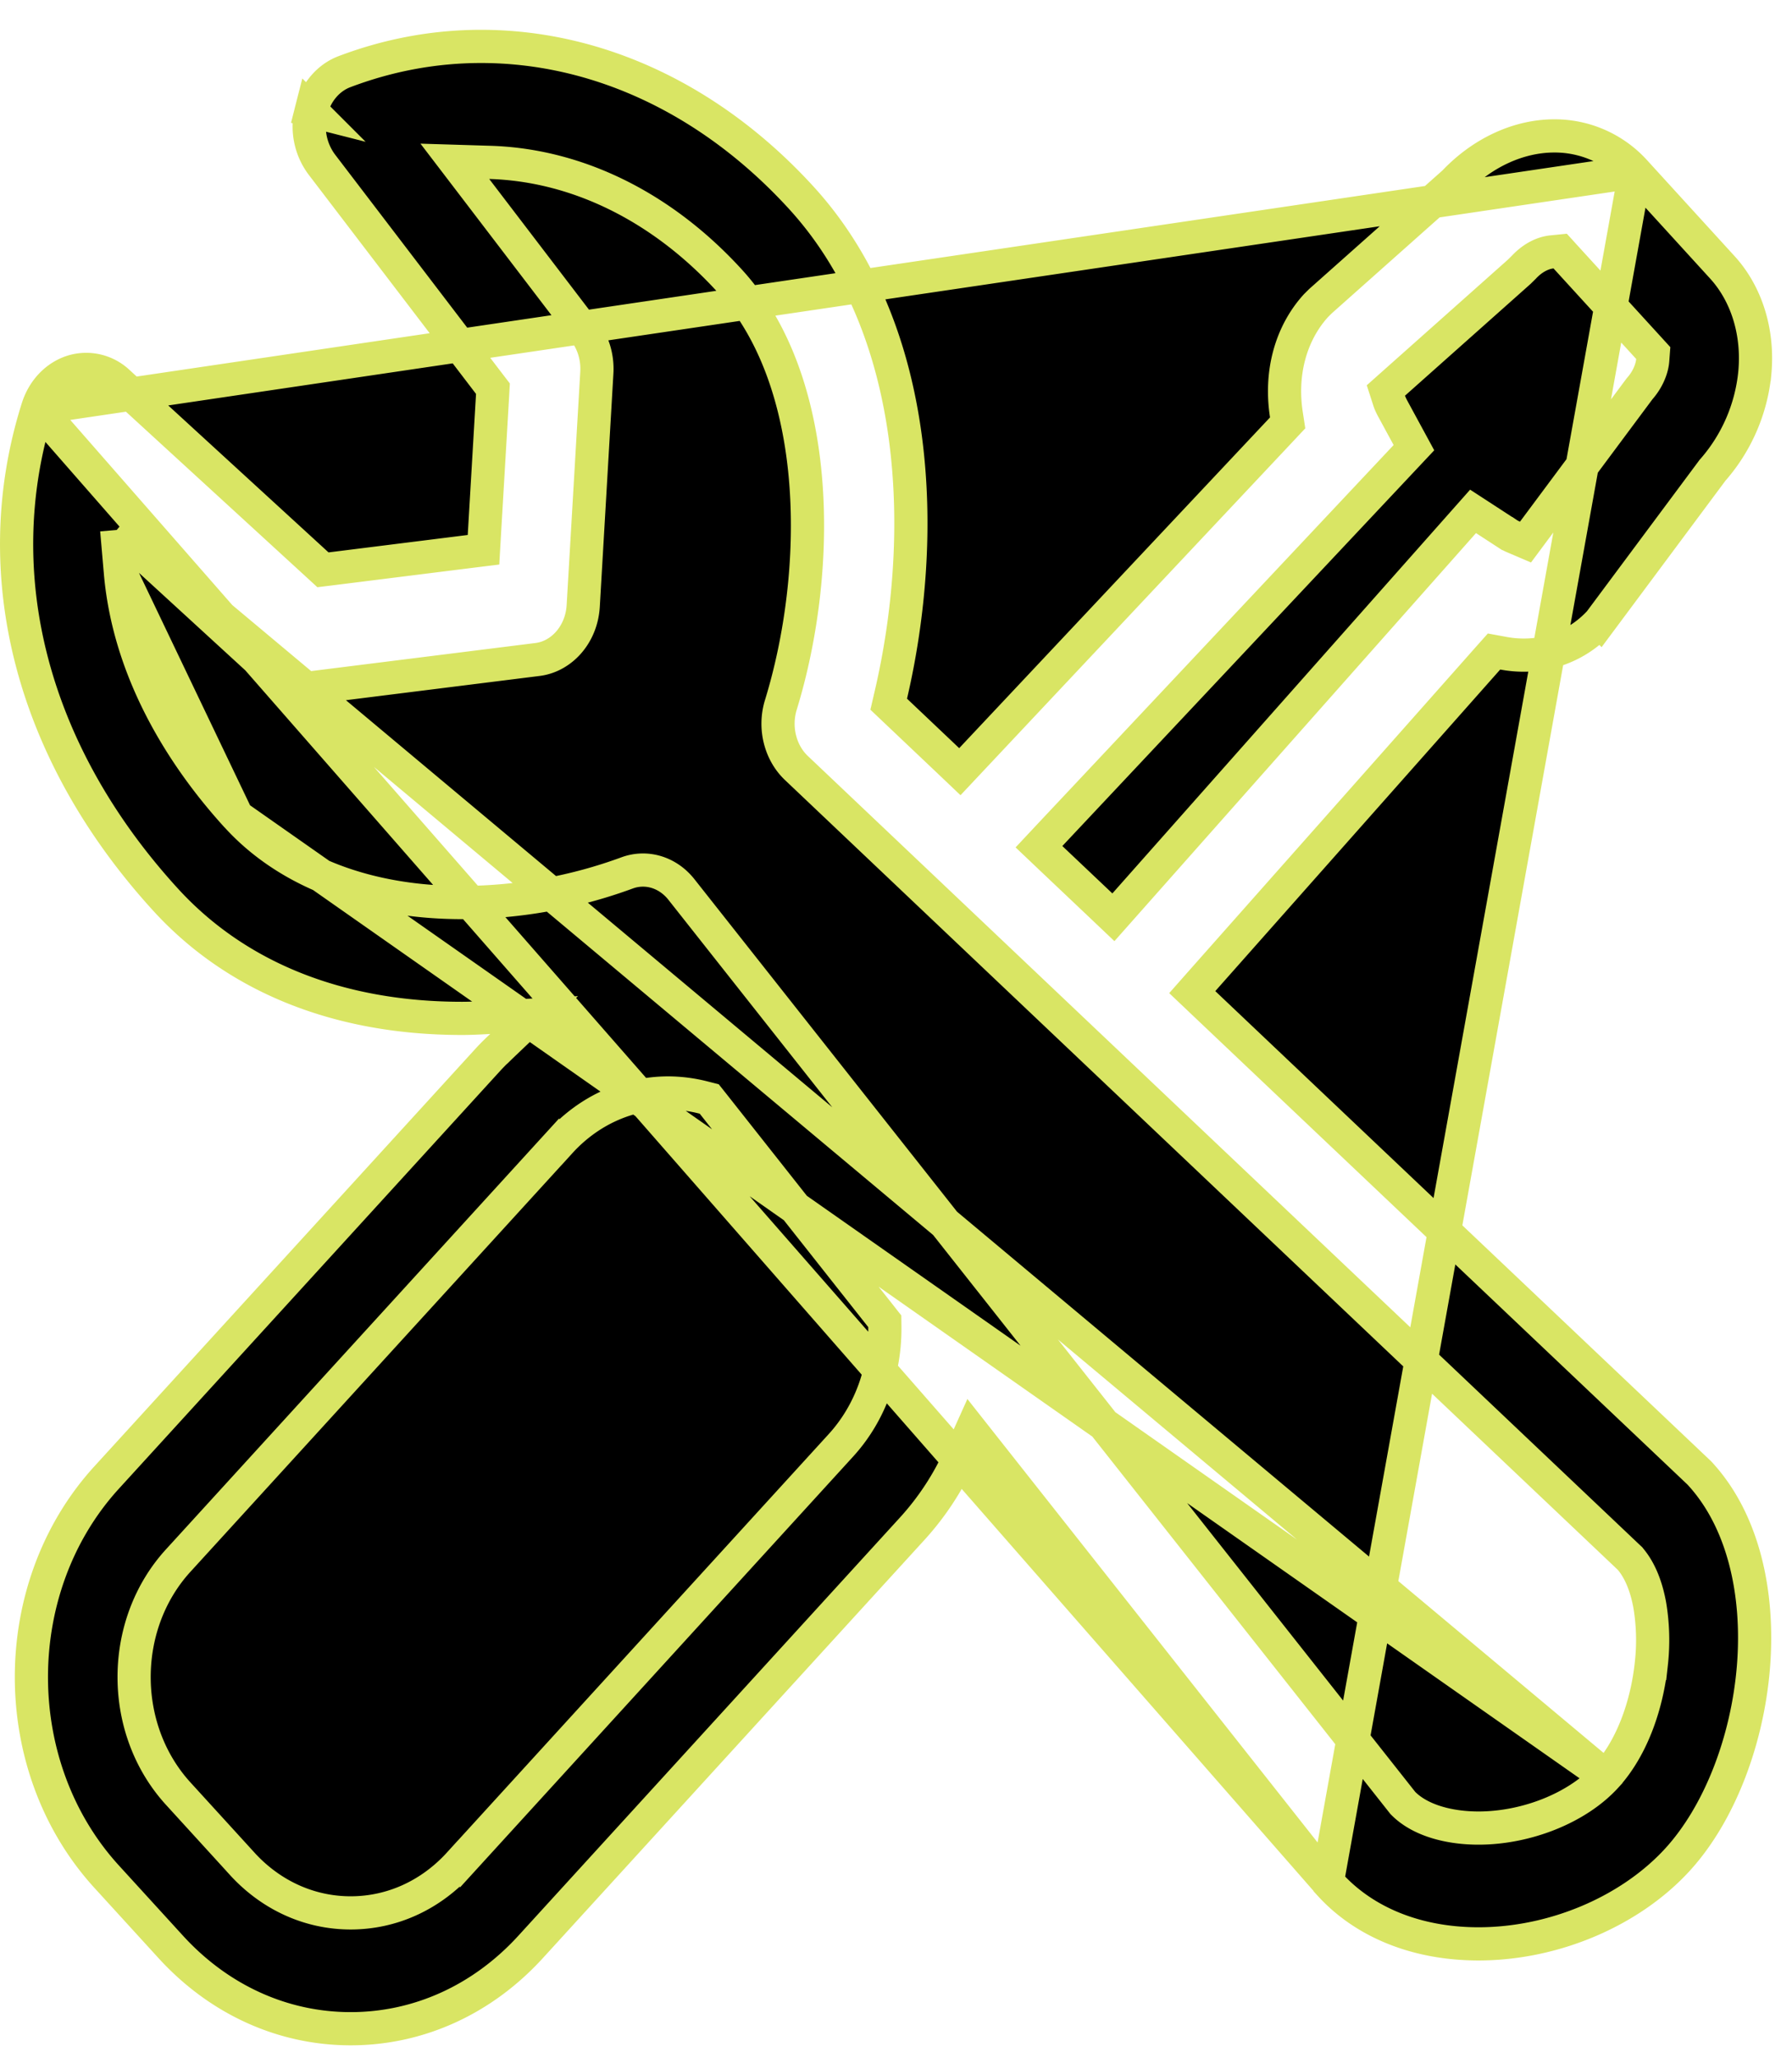 <svg width="54" height="62" fill="none" xmlns="http://www.w3.org/2000/svg"><path d="M49.272 5.172h0a3.256 3.256 0 00-2.435-1.078c-1.058 0-2.153.49-3.008 1.385l-.014.014-.015.014-4.007 3.563-.138.137c-.767.844-1.085 2.046-.89 3.289l.037.242-.167.178-9.367 9.963-.344.366-.364-.346-1.572-1.49-.208-.197.065-.28c1.112-4.765.94-10.987-2.694-14.969-2.701-2.958-6.133-4.565-9.655-4.565-1.402 0-2.788.257-4.122.763-.47.179-.853.61-.997 1.177l-.484-.123.484.123a1.912 1.912 0 00.316 1.613s0 0 0 0l5.048 6.61.113.147-.01.185-.25 4.251-.024.416-.413.051-4.195.525-.23.028-.17-.156-5.99-5.489h0a1.41 1.41 0 00-1.378-.332h0c-.478.146-.882.547-1.058 1.102m48.136-7.117L1.136 12.289m48.136-7.117l2.628 2.88h0c.729.798 1.098 1.959.978 3.197a5.205 5.205 0 01-1.258 2.9l-.013.014-.012.016-3.388 4.552a3.084 3.084 0 01-2.288 1.003 3.32 3.32 0 01-.62-.058l-.278-.051-.188.211-8.586 9.687-.32.362.35.332L51.16 44.324h0l.01.01.016.014c.015.014.032.032.06.063 1.287 1.413 1.774 3.588 1.59 5.822-.186 2.232-1.035 4.413-2.283 5.78-1.422 1.557-3.725 2.541-6 2.541-1.861 0-3.436-.648-4.471-1.779a2.704 2.704 0 01-.082-.096s0 0 0 0m9.272-51.507L40 56.678M1.136 12.288c-1.574 4.98-.2 10.373 3.848 14.806h0c2.125 2.33 5.2 3.582 8.938 3.582.255 0 .514-.013.79-.028l.034-.002 1.348-.07-.977.931-.038.037a6.743 6.743 0 00-.359.358h0L3.212 44.508c-3.021 3.309-3.021 8.71 0 12.02l1.93 2.114h0C6.6 60.24 8.527 61.11 10.567 61.11s3.967-.869 5.425-2.467h0l11.507-12.606h0a8.273 8.273 0 001.432-2.19l.338-.75.51.646 10.22 12.936M1.136 12.288L40 56.678m8.394-3.164h0c-.87.953-2.409 1.552-3.84 1.552-.887 0-1.752-.23-2.26-.735l-.022-.022-.018-.023-21.72-27.492h0c-.42-.53-1.066-.71-1.637-.5h0a14.529 14.529 0 01-4.975.893c-2.802 0-5.23-.895-6.779-2.594l41.251 28.921zm0 0c.809-.886 1.243-2.201 1.368-3.405a6.382 6.382 0 00-.046-1.746c-.094-.526-.274-1.028-.579-1.393l-.018-.023-.022-.02-25.1-23.794c-.483-.459-.68-1.212-.466-1.903h0c.61-1.986.93-4.387.753-6.676-.176-2.282-.852-4.513-2.293-6.092h0c-2.02-2.214-4.578-3.492-7.235-3.571l-1.05-.032.638.835 3.27 4.282h0c.262.342.398.79.371 1.25l-.41 7.02h0c-.05.876-.66 1.53-1.375 1.619l-6.77.847a1.427 1.427 0 01-1.147-.381h0l-3.818-3.499-.947-.868m44.876 37.55L3.517 15.964m0 0l.111 1.28m-.111-1.28l.111 1.28m0 0c.286 3.29 2.19 5.9 3.514 7.35l-3.514-7.35zm3.672 38.9h0c.864.945 2.024 1.477 3.267 1.477 1.243 0 2.403-.532 3.267-1.478l-.37-.337.37.337L25.34 43.537c.904-.99 1.337-2.288 1.324-3.566l-.002-.17-.106-.135-5.079-6.43-.105-.132-.165-.042a4.342 4.342 0 00-1.064-.139c-1.242 0-2.403.532-3.266 1.478l.37.337-.37-.337L5.37 47.008c-1.772 1.94-1.771 5.08 0 7.02h0l1.93 2.115zm38.308-39.969l.361.154.235-.316 3.2-4.299c.276-.31.383-.646.399-.865l.016-.214-.146-.16-2.49-2.726-.169-.186-.25.025c-.26.026-.57.167-.845.462l-.14.138-3.773 3.357-.244.217.1.31c.025.077.06.147.087.2h0l.004.008.654 1.205-10.959 11.657-.34.363.36.342 1.508 1.428.375.356.343-.387 10.495-11.84 1.027.668h.002c.065.044.129.077.19.103z" fill="#000" stroke="#D9E564"/></svg>